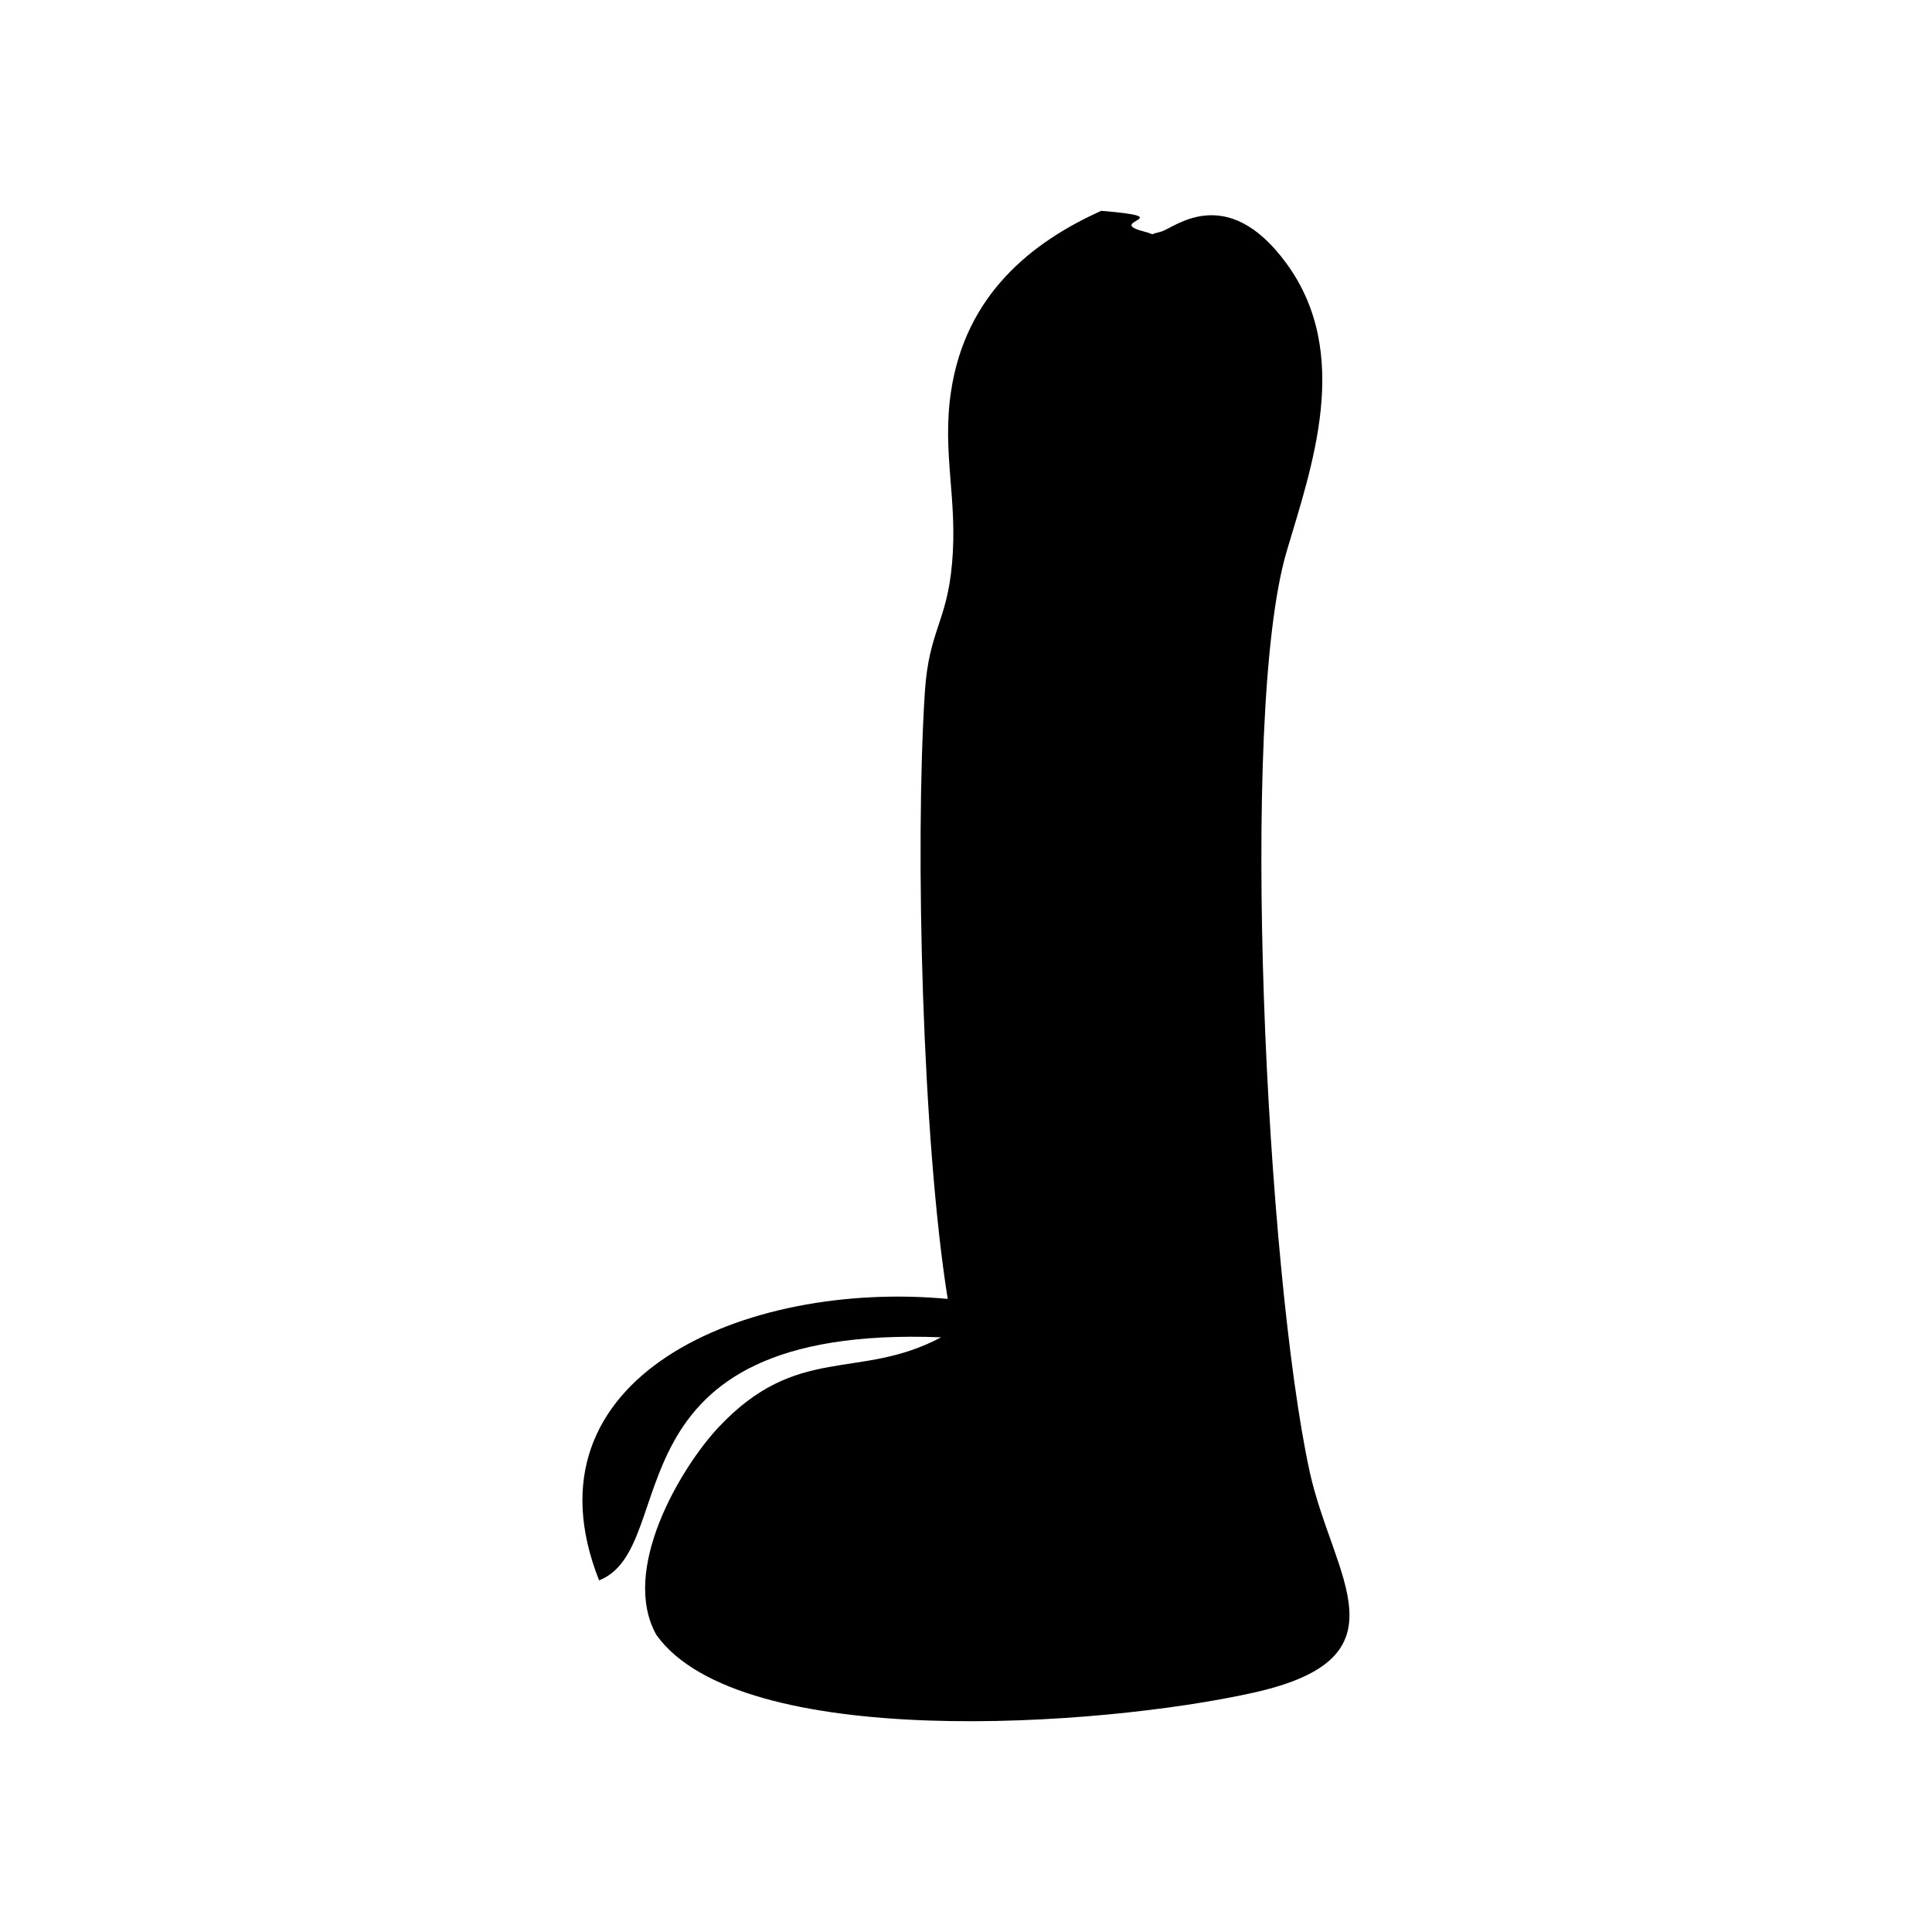 <!-- Generated by IcoMoon.io -->
<svg version="1.1" xmlns="http://www.w3.org/2000/svg" width="32" height="32" viewBox="0 0 32 32">
<title>verga-one</title>
<path d="M10.875 27.084c1.389 1.929 7.33 1.523 9.891 0.951 2.602-0.581 1.306-1.912 0.924-3.67-0.71-3.272-1.179-12.526-0.378-15.235 0.415-1.404 1.089-3.268-0.003-4.765-0.998-1.366-1.872-0.58-2.074-0.53-0.625 0.156 0.306 0.157-0.303-0.005-0.641-0.17 0.651-0.227-0.692-0.338-1.156 0.52-2.251 1.392-2.489 2.999-0.151 1.019 0.112 1.766 0.019 2.829-0.086 0.995-0.386 1.117-0.452 2.151-0.166 2.601-0.039 7.422 0.379 10.043-3.342-0.312-7.11 1.289-5.774 4.662 1.396-0.552 0.021-4.245 5.665-4.026-1.363 0.725-2.381 0.092-3.694 1.498-0.618 0.663-1.632 2.359-1.019 3.437z"></path>
</svg>
